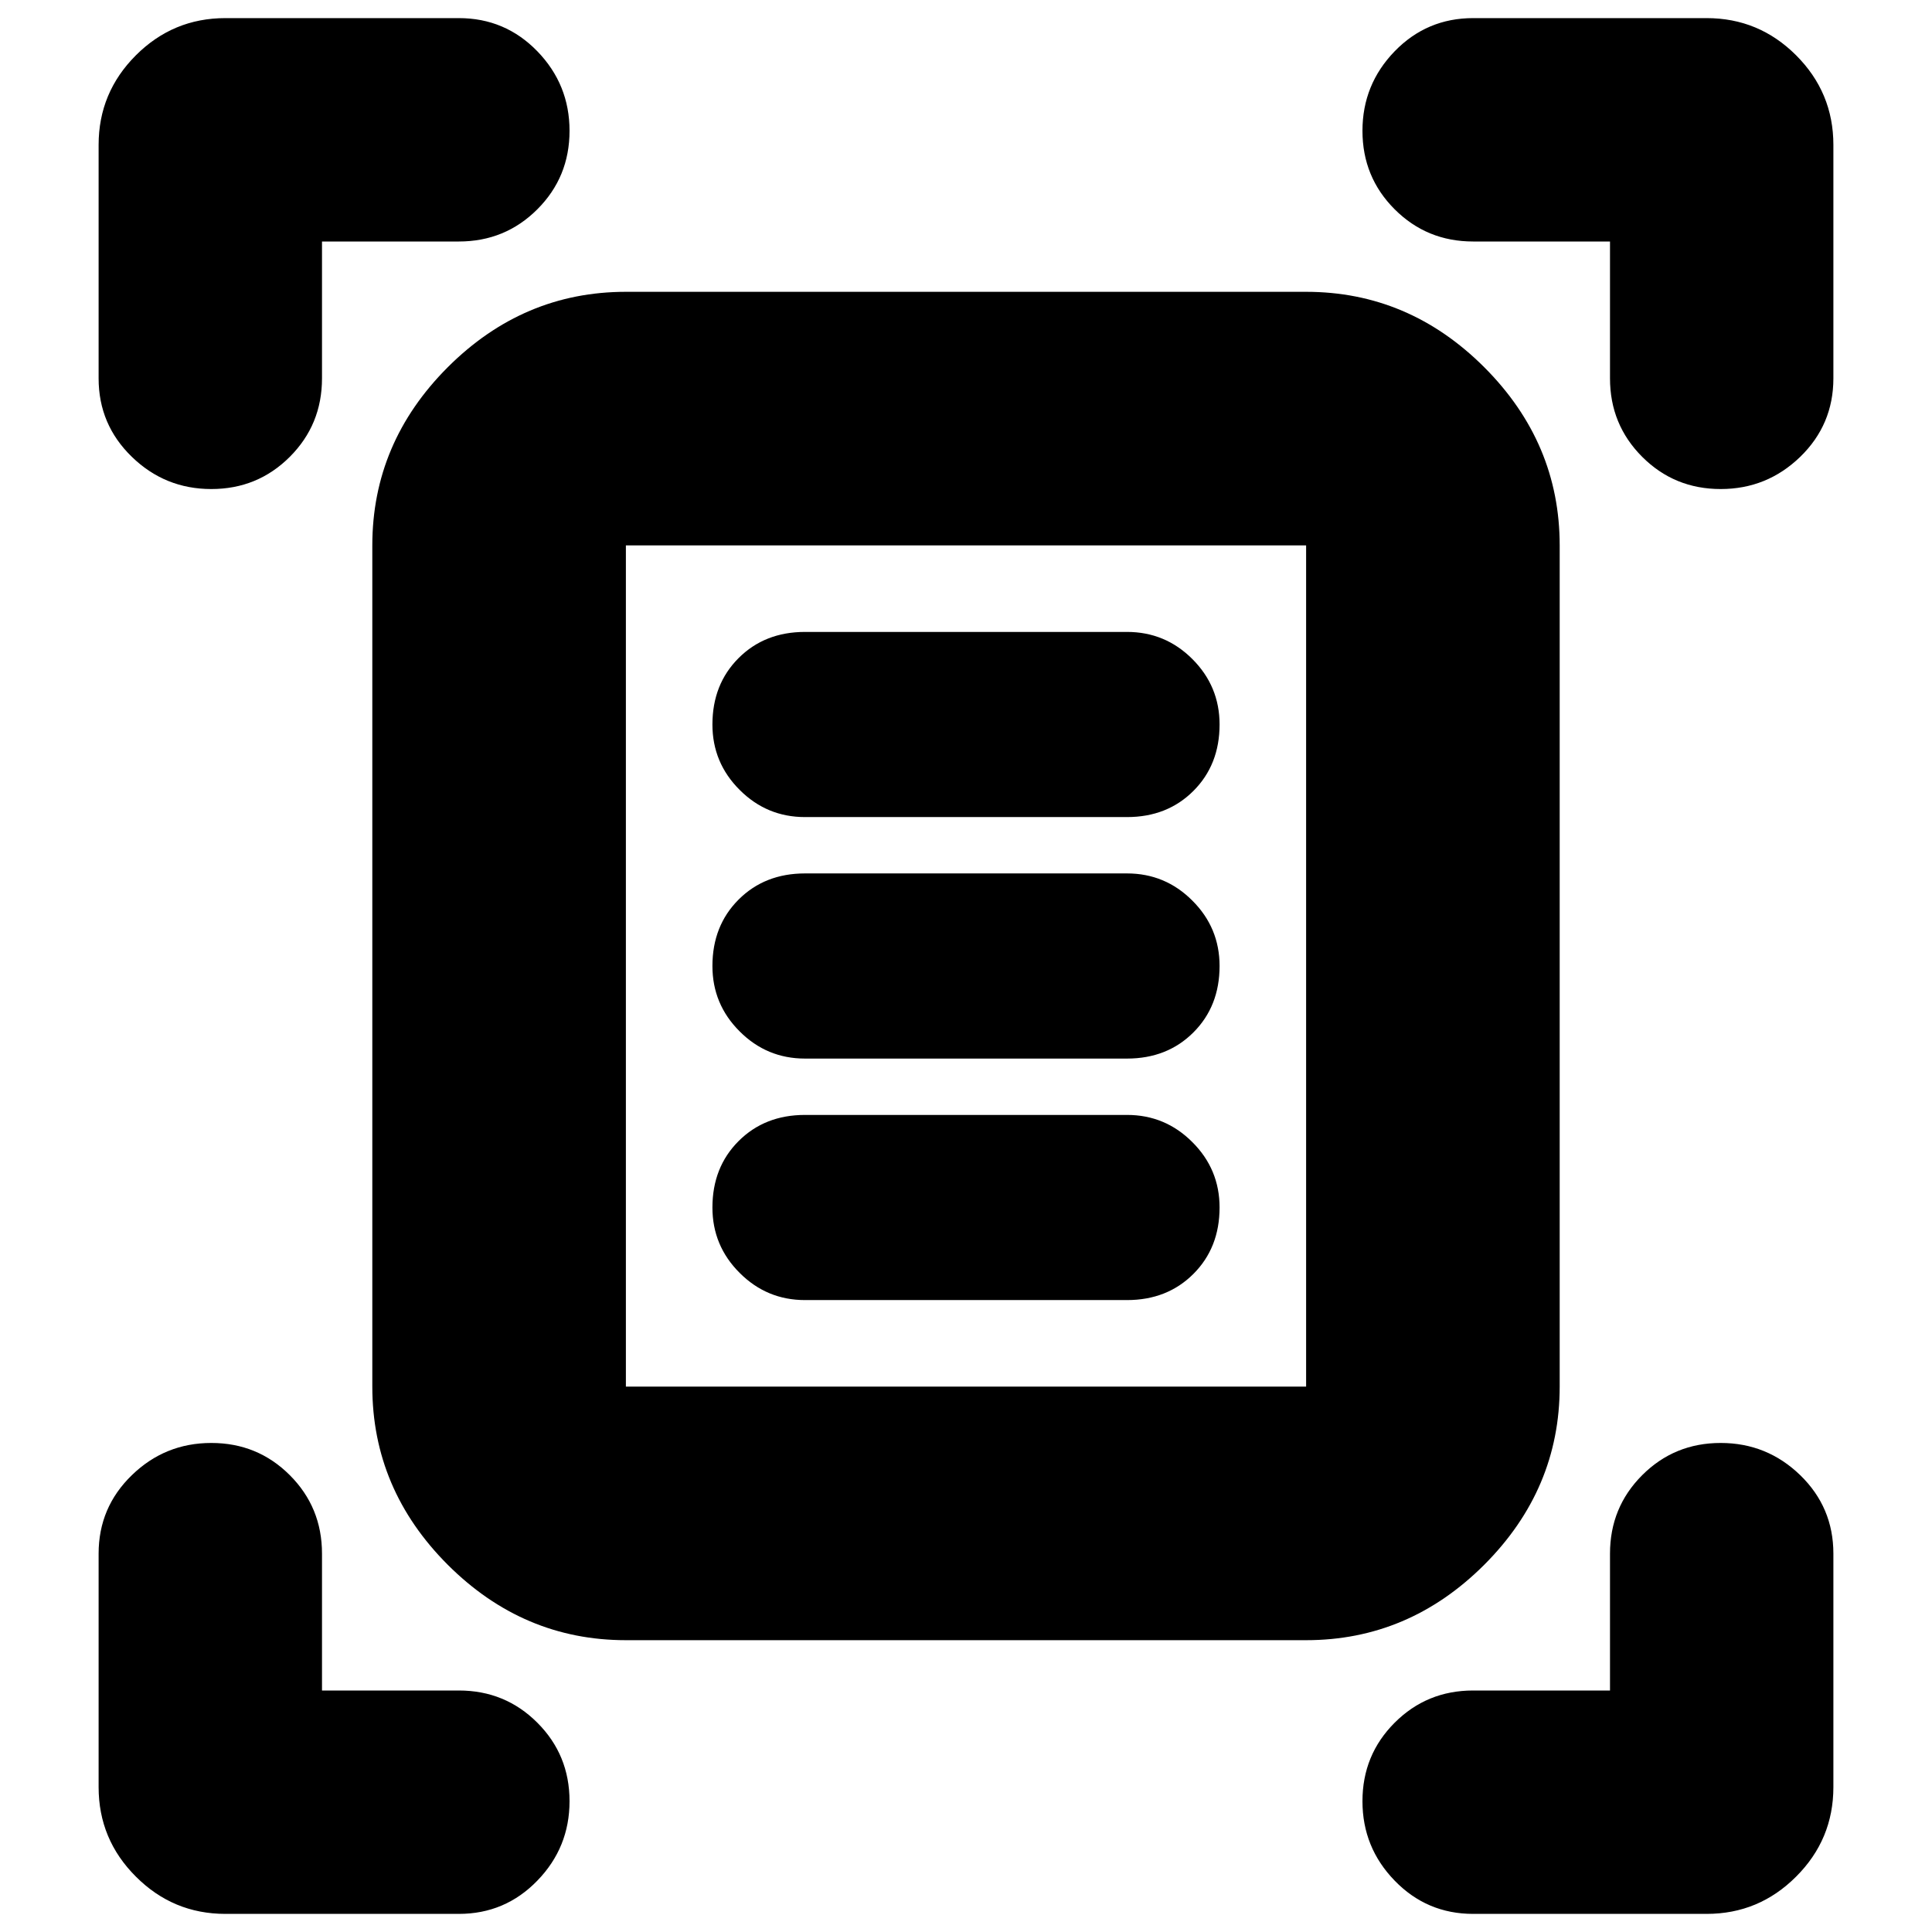 <svg xmlns="http://www.w3.org/2000/svg" height="24" width="24"><path d="M2.625 6.075Q2.05 6.075 1.638 5.675Q1.225 5.275 1.225 4.7V1.8Q1.225 1.15 1.688 0.687Q2.15 0.225 2.8 0.225H5.7Q6.275 0.225 6.675 0.637Q7.075 1.05 7.075 1.625Q7.075 2.2 6.675 2.6Q6.275 3 5.7 3H4V4.7Q4 5.275 3.6 5.675Q3.2 6.075 2.625 6.075ZM21.375 6.075Q20.8 6.075 20.4 5.675Q20 5.275 20 4.7V3H18.3Q17.725 3 17.325 2.6Q16.925 2.2 16.925 1.625Q16.925 1.05 17.325 0.637Q17.725 0.225 18.3 0.225H21.2Q21.85 0.225 22.312 0.687Q22.775 1.15 22.775 1.8V4.7Q22.775 5.275 22.363 5.675Q21.95 6.075 21.375 6.075ZM2.8 23.775Q2.15 23.775 1.688 23.312Q1.225 22.85 1.225 22.2V19.3Q1.225 18.725 1.638 18.325Q2.05 17.925 2.625 17.925Q3.2 17.925 3.6 18.325Q4 18.725 4 19.3V21H5.7Q6.275 21 6.675 21.4Q7.075 21.8 7.075 22.375Q7.075 22.95 6.675 23.362Q6.275 23.775 5.7 23.775ZM18.3 23.775Q17.725 23.775 17.325 23.362Q16.925 22.95 16.925 22.375Q16.925 21.8 17.325 21.4Q17.725 21 18.3 21H20V19.3Q20 18.725 20.4 18.325Q20.8 17.925 21.375 17.925Q21.95 17.925 22.363 18.325Q22.775 18.725 22.775 19.3V22.2Q22.775 22.85 22.312 23.312Q21.85 23.775 21.2 23.775ZM7.775 17.225Q7.775 17.225 7.775 17.225Q7.775 17.225 7.775 17.225H16.225Q16.225 17.225 16.225 17.225Q16.225 17.225 16.225 17.225V6.775Q16.225 6.775 16.225 6.775Q16.225 6.775 16.225 6.775H7.775Q7.775 6.775 7.775 6.775Q7.775 6.775 7.775 6.775ZM7.775 20.375Q6.5 20.375 5.562 19.438Q4.625 18.5 4.625 17.225V6.775Q4.625 5.5 5.562 4.562Q6.5 3.625 7.775 3.625H16.225Q17.5 3.625 18.438 4.562Q19.375 5.5 19.375 6.775V17.225Q19.375 18.5 18.438 19.438Q17.5 20.375 16.225 20.375ZM10 10.15H14Q14.5 10.15 14.825 9.825Q15.15 9.5 15.15 9Q15.15 8.525 14.812 8.187Q14.475 7.85 14 7.85H10Q9.5 7.85 9.175 8.175Q8.85 8.5 8.85 9Q8.85 9.475 9.188 9.812Q9.525 10.15 10 10.15ZM10 13.15H14Q14.5 13.15 14.825 12.825Q15.15 12.5 15.15 12Q15.15 11.525 14.812 11.188Q14.475 10.85 14 10.85H10Q9.5 10.85 9.175 11.175Q8.85 11.5 8.85 12Q8.85 12.475 9.188 12.812Q9.525 13.15 10 13.15ZM10 16.15H14Q14.5 16.15 14.825 15.825Q15.15 15.5 15.15 15Q15.15 14.525 14.812 14.188Q14.475 13.85 14 13.85H10Q9.5 13.85 9.175 14.175Q8.85 14.5 8.85 15Q8.85 15.475 9.188 15.812Q9.525 16.15 10 16.15ZM7.775 17.225V6.775Q7.775 6.775 7.775 6.775Q7.775 6.775 7.775 6.775Q7.775 6.775 7.775 6.775Q7.775 6.775 7.775 6.775V17.225Q7.775 17.225 7.775 17.225Q7.775 17.225 7.775 17.225Q7.775 17.225 7.775 17.225Q7.775 17.225 7.775 17.225Z"/></svg>